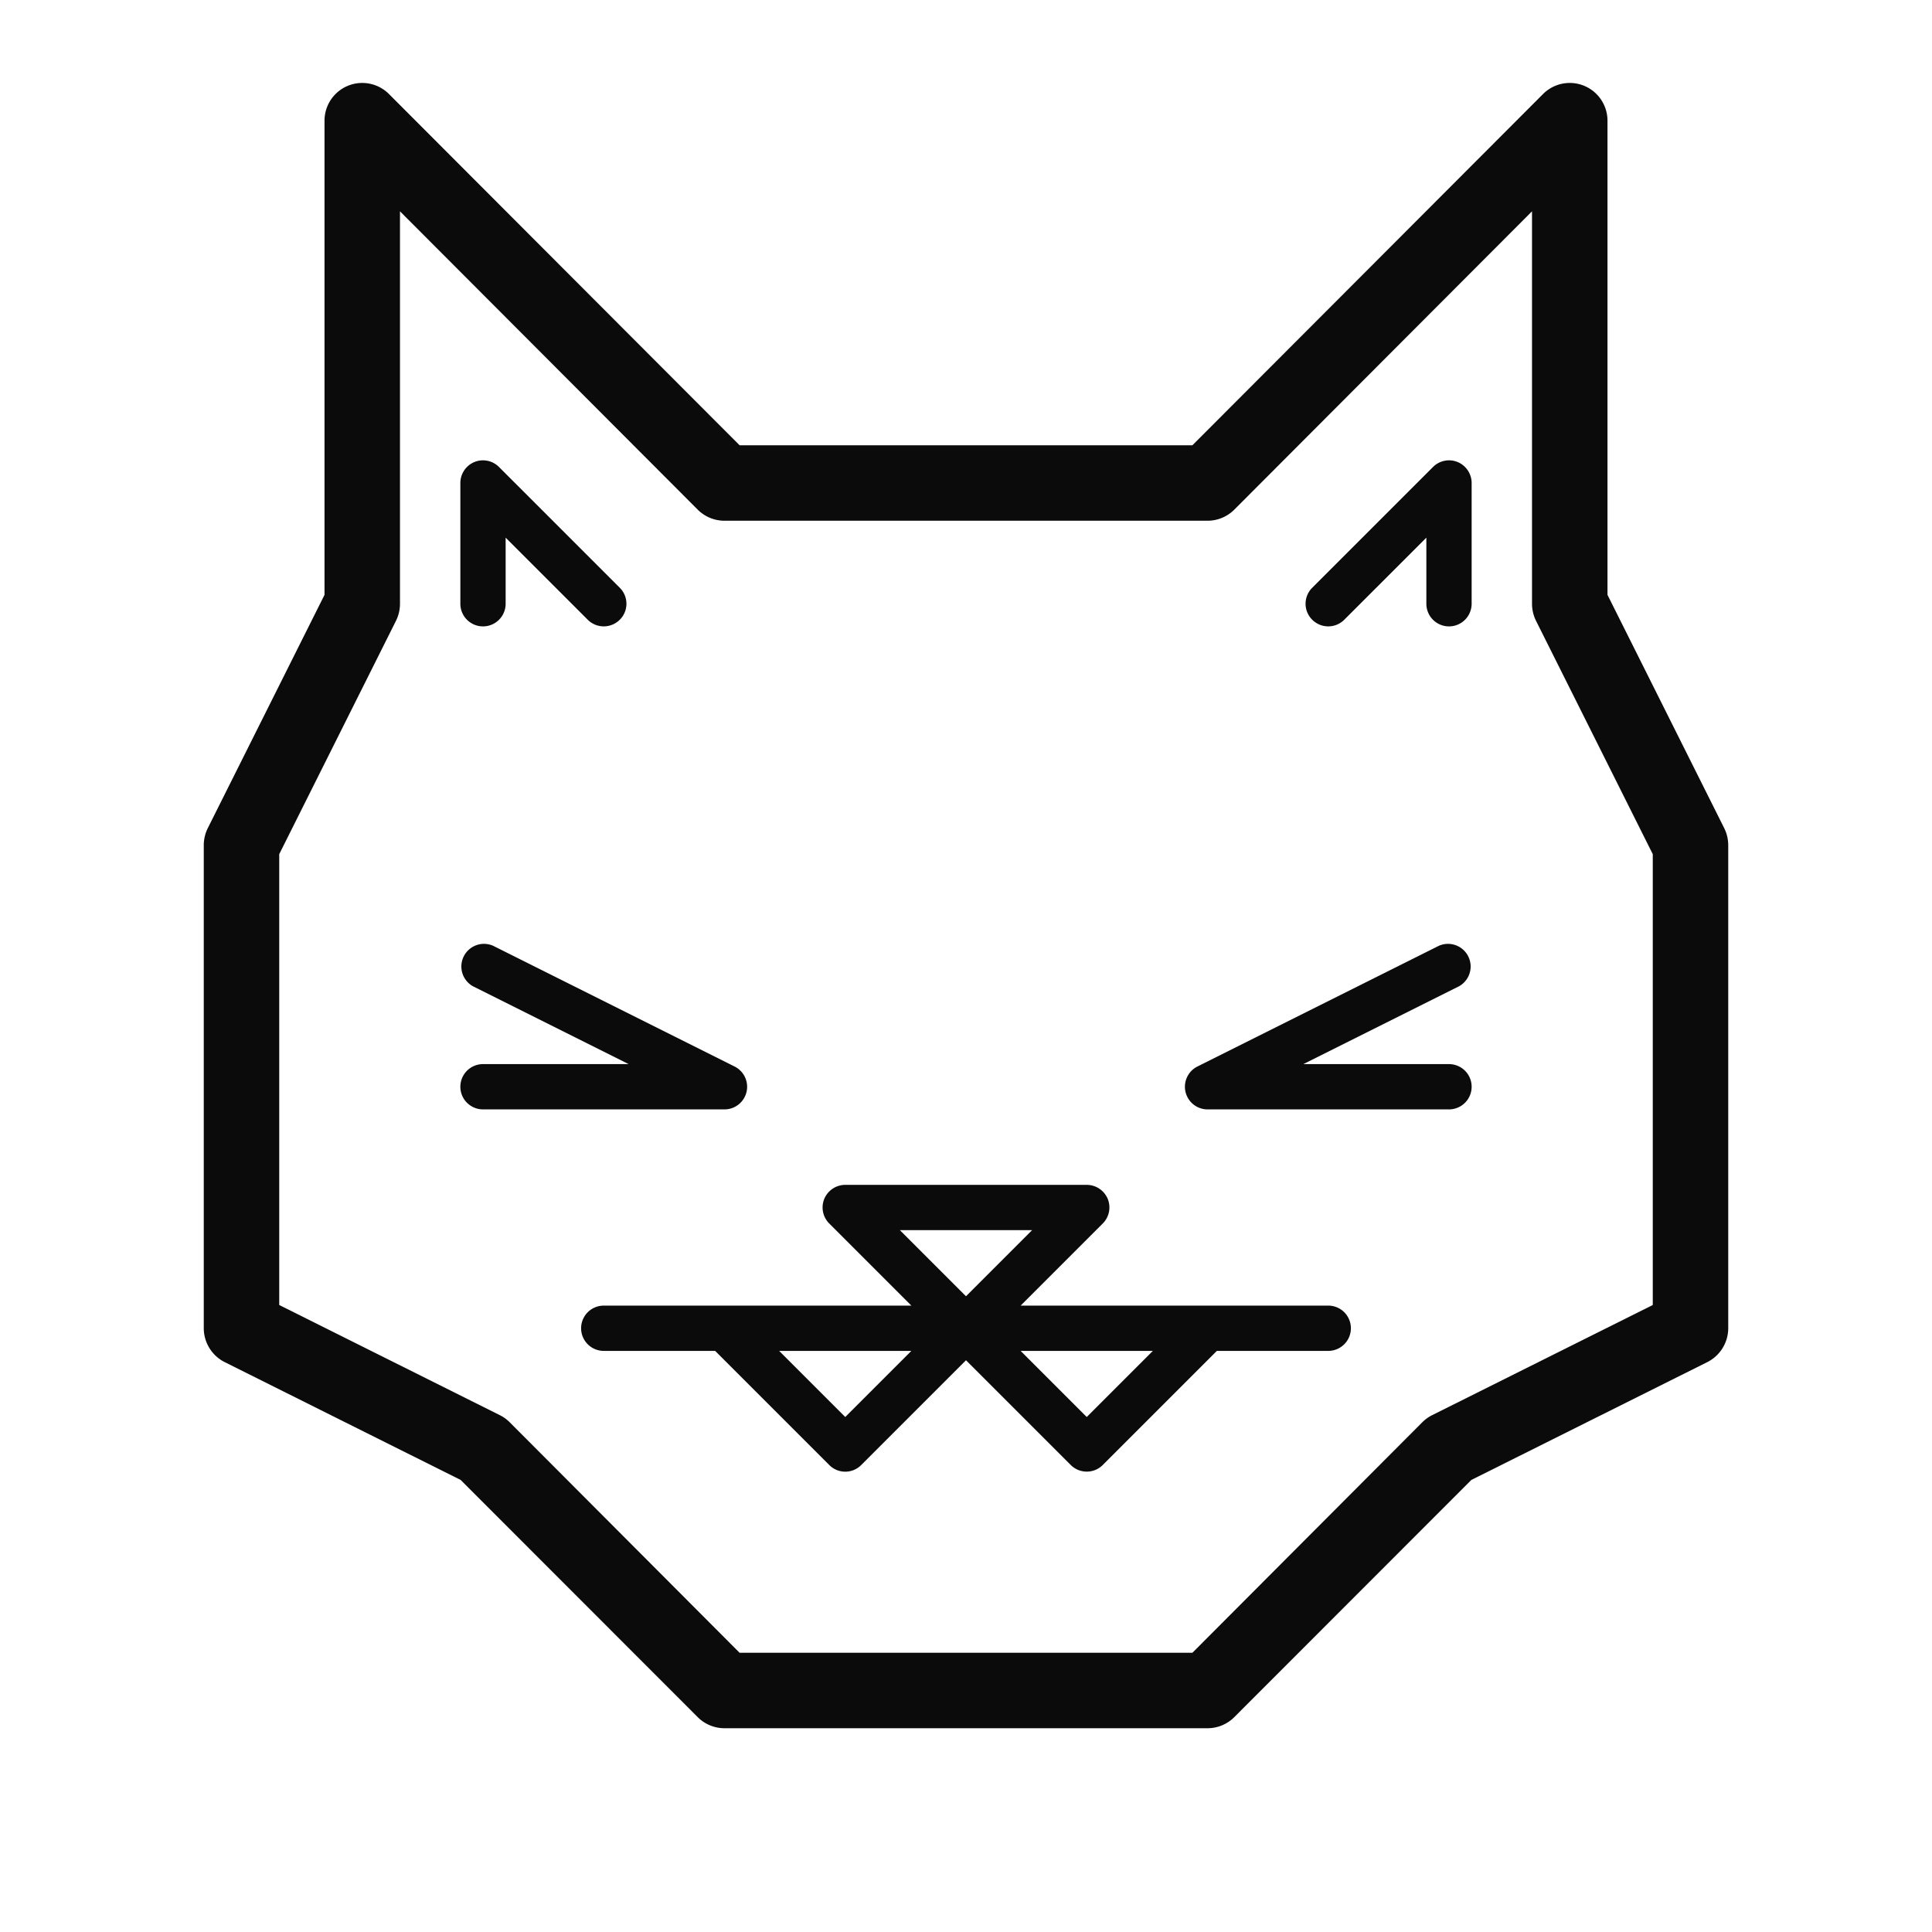 <svg xmlns="http://www.w3.org/2000/svg" viewBox="0 0 128 128"><defs><style>.cls-1{fill:none;}.cls-2{fill:#0b0b0b;}</style></defs><g id="OUTLINES_copy_2" data-name="OUTLINES copy 2"><path class="cls-1" d="M101.5,40V14L81.77,33.77A2.51,2.51,0,0,1,80,34.5H48a2.51,2.51,0,0,1-1.77-.73L26.5,14V40a2.56,2.56,0,0,1-.26,1.12L18.5,56.59V86.46l14.62,7.3a2.51,2.51,0,0,1,.65.47L49,109.5H79L94.23,94.23a2.51,2.51,0,0,1,.65-.47l14.62-7.3V56.59l-7.74-15.47A2.56,2.56,0,0,1,101.5,40Zm-71-8a1.51,1.51,0,0,1,.93-1.39,1.5,1.5,0,0,1,1.63.33l8,8a1.49,1.49,0,0,1,0,2.12,1.5,1.5,0,0,1-2.12,0L33.5,35.62V40a1.5,1.5,0,0,1-3,0ZM32,73.5a1.5,1.5,0,0,1,0-3h9.65L31.33,65.34a1.5,1.5,0,0,1,1.34-2.68l16,8A1.5,1.5,0,0,1,48,73.5Zm56,16H80.62l-7.56,7.56a1.5,1.5,0,0,1-2.12,0L64,90.12l-6.94,6.94a1.49,1.49,0,0,1-2.12,0L47.38,89.5H40a1.5,1.5,0,0,1,0-3H60.38l-5.44-5.44a1.5,1.5,0,0,1-.33-1.63A1.51,1.51,0,0,1,56,78.5H72a1.51,1.51,0,0,1,1.39.93,1.5,1.5,0,0,1-.33,1.63L67.62,86.5H88a1.5,1.5,0,0,1,0,3Zm8-16H80a1.5,1.5,0,0,1-.67-2.84l16-8a1.5,1.5,0,0,1,1.34,2.68L86.35,70.5H96a1.5,1.5,0,0,1,0,3ZM97.5,40a1.5,1.5,0,0,1-3,0V35.62l-5.44,5.44a1.5,1.5,0,0,1-2.12,0,1.49,1.49,0,0,1,0-2.12l8-8a1.5,1.5,0,0,1,1.63-.33A1.51,1.51,0,0,1,97.5,32Z"/><polygon class="cls-1" points="72 93.88 76.38 89.5 67.62 89.5 72 93.88"/><polygon class="cls-1" points="59.62 81.5 64 85.88 68.38 81.5 59.62 81.5"/><polygon class="cls-1" points="56 93.88 60.38 89.5 51.62 89.5 56 93.88"/><path class="cls-2" d="M106.5,39.41V8a2.5,2.5,0,0,0-4.27-1.77L79,29.5H49L25.77,6.23A2.5,2.5,0,0,0,21.5,8V39.41L13.76,54.88A2.56,2.56,0,0,0,13.5,56V88a2.52,2.52,0,0,0,1.38,2.24l15.64,7.81,15.71,15.72a2.51,2.51,0,0,0,1.77.73H80a2.51,2.51,0,0,0,1.77-.73L97.48,98.05l15.64-7.81A2.52,2.52,0,0,0,114.5,88V56a2.56,2.56,0,0,0-.26-1.12Zm3,47.05-14.62,7.3a2.51,2.51,0,0,0-.65.47L79,109.5H49L33.77,94.23a2.51,2.51,0,0,0-.65-.47L18.5,86.46V56.59l7.74-15.47A2.56,2.56,0,0,0,26.5,40V14L46.23,33.77A2.51,2.51,0,0,0,48,34.5H80a2.51,2.51,0,0,0,1.77-.73L101.5,14V40a2.56,2.56,0,0,0,.26,1.12l7.74,15.47Z"/><path class="cls-2" d="M49.46,72.34a1.5,1.5,0,0,0-.79-1.68l-16-8a1.5,1.5,0,0,0-1.34,2.68L41.65,70.5H32a1.5,1.5,0,0,0,0,3H48A1.5,1.5,0,0,0,49.46,72.34Z"/><path class="cls-2" d="M96,70.5H86.35l10.32-5.16a1.5,1.5,0,0,0-1.34-2.68l-16,8A1.5,1.5,0,0,0,80,73.5H96a1.5,1.5,0,0,0,0-3Z"/><path class="cls-2" d="M32,41.5A1.5,1.5,0,0,0,33.5,40V35.62l5.44,5.44a1.5,1.5,0,0,0,2.12,0,1.49,1.49,0,0,0,0-2.12l-8-8a1.5,1.5,0,0,0-1.63-.33A1.51,1.51,0,0,0,30.5,32v8A1.5,1.5,0,0,0,32,41.5Z"/><path class="cls-2" d="M96.57,30.61a1.5,1.5,0,0,0-1.63.33l-8,8a1.49,1.49,0,0,0,0,2.12,1.5,1.5,0,0,0,2.12,0l5.44-5.44V40a1.5,1.5,0,0,0,3,0V32A1.51,1.51,0,0,0,96.57,30.61Z"/><path class="cls-2" d="M88,86.5H67.62l5.44-5.44a1.5,1.5,0,0,0,.33-1.63A1.51,1.51,0,0,0,72,78.5H56a1.51,1.51,0,0,0-1.39.93,1.5,1.5,0,0,0,.33,1.63l5.44,5.44H40a1.5,1.5,0,0,0,0,3h7.38l7.56,7.56a1.49,1.49,0,0,0,2.12,0L64,90.12l6.94,6.94a1.5,1.5,0,0,0,2.12,0l7.56-7.56H88a1.5,1.5,0,0,0,0-3ZM56,93.88,51.62,89.5h8.76ZM59.62,81.5h8.76L64,85.88ZM72,93.88,67.62,89.5h8.76Z"/></g></svg>